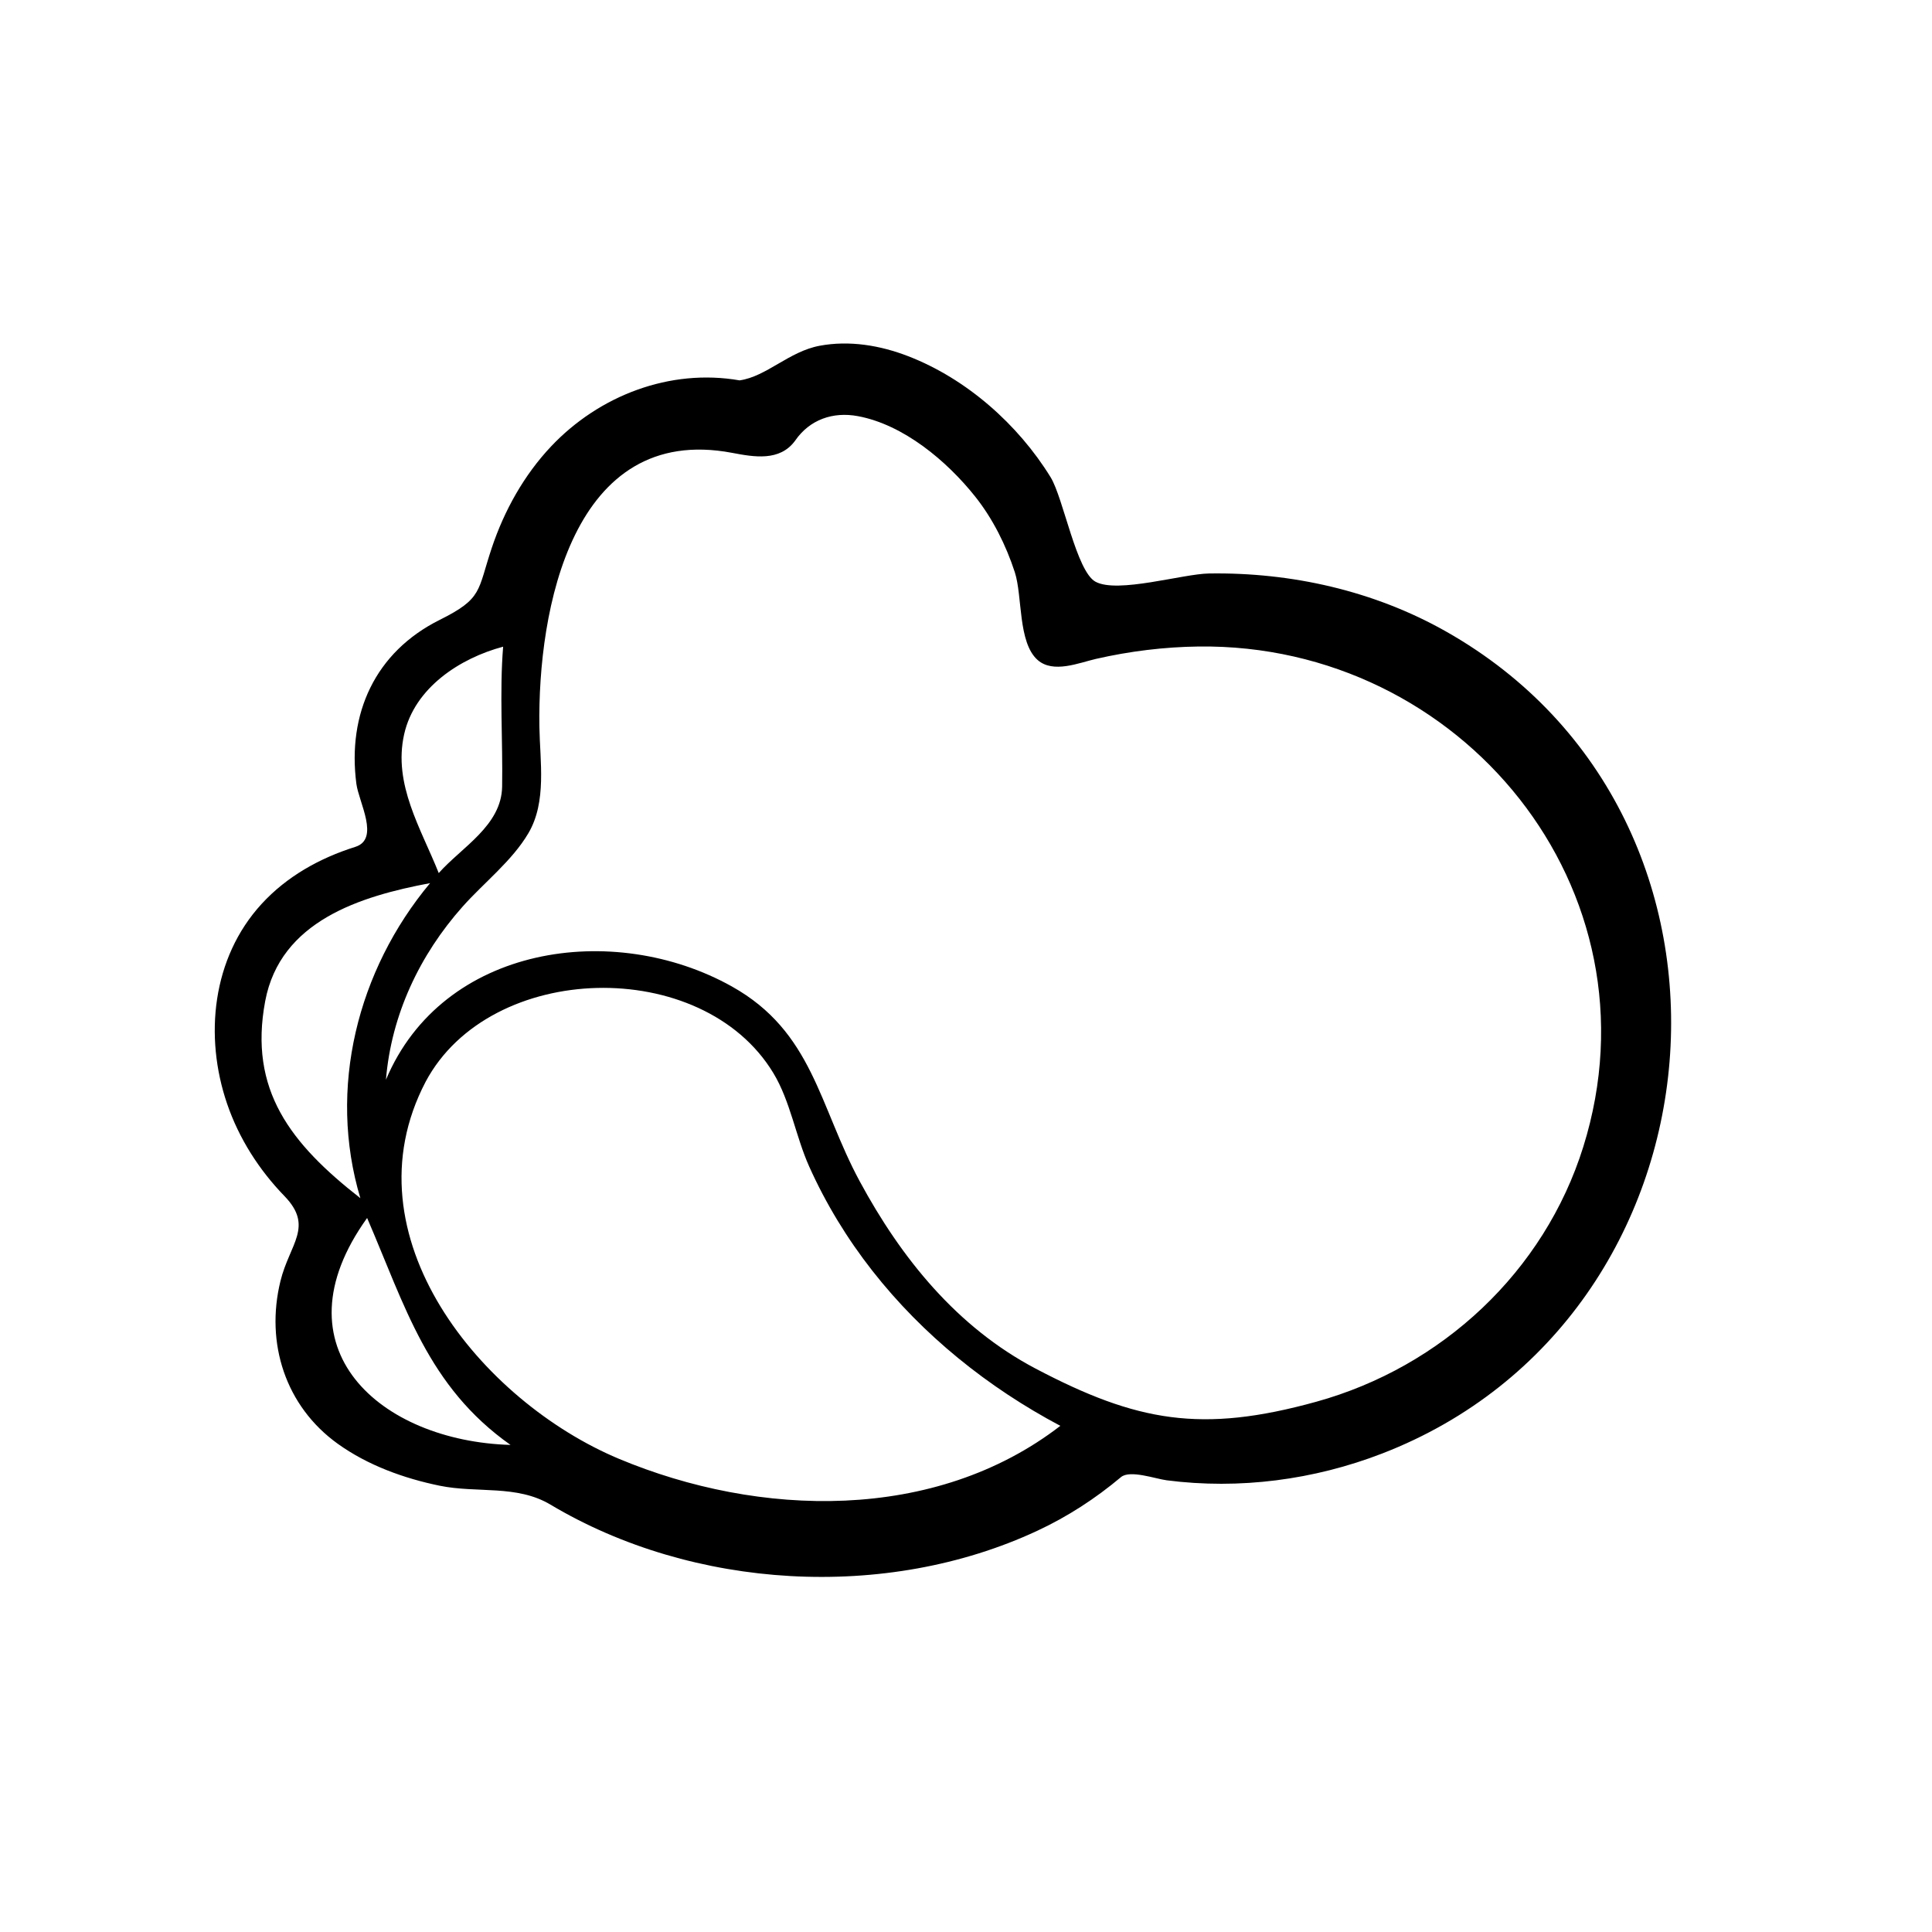 <?xml version="1.0" encoding="utf-8"?>
<!-- Generator: Adobe Illustrator 16.0.0, SVG Export Plug-In . SVG Version: 6.00 Build 0)  -->
<!DOCTYPE svg PUBLIC "-//W3C//DTD SVG 1.1//EN" "http://www.w3.org/Graphics/SVG/1.1/DTD/svg11.dtd">
<svg version="1.1" id="Layer_1" xmlns="http://www.w3.org/2000/svg" xmlns:xlink="http://www.w3.org/1999/xlink" x="0px" y="0px"
	 width="90px" height="90px" viewBox="0 0 90 90" enable-background="new 0 0 90 90" xml:space="preserve">
<path d="M67.363,29.418c-3.355-1.898-7.204-2.763-11.045-2.703c-1.222,0.019-4.251,0.942-5.283,0.385
	c-0.895-0.482-1.497-3.9-2.094-4.87c-1.517-2.463-3.918-4.585-6.626-5.634c-1.307-0.507-2.742-0.749-4.134-0.489
	c-1.431,0.267-2.478,1.436-3.728,1.612c-3.246-0.564-6.544,0.707-8.782,3.077c-1.264,1.34-2.182,2.99-2.764,4.731
	c-0.672,2.01-0.413,2.347-2.424,3.349c-3.009,1.5-4.309,4.368-3.882,7.636c0.113,0.865,1.106,2.576-0.052,2.939
	c-1.652,0.52-3.188,1.374-4.366,2.661c-2.301,2.512-2.681,6.162-1.602,9.312c0.552,1.611,1.487,3.074,2.671,4.295
	c1.379,1.425,0.237,2.224-0.188,3.959c-0.708,2.887,0.23,5.829,2.675,7.582c1.395,1,3.076,1.608,4.747,1.951
	c1.745,0.356,3.589-0.057,5.157,0.88c6.633,3.96,15.622,4.507,22.674,1.22c1.413-0.659,2.71-1.5,3.903-2.502
	c0.417-0.35,1.621,0.084,2.126,0.148c3.389,0.438,6.862-0.017,10.046-1.249C80.721,61.39,82.758,38.128,67.363,29.418z
	 M48.234,63.75c-3.646-1.922-6.244-5.123-8.188-8.726c-1.897-3.517-2.18-6.962-5.955-9.072c-5.508-3.078-13.47-1.934-16.112,4.347
	c0.248-3.021,1.57-5.815,3.572-8.066c0.989-1.112,2.303-2.127,3.063-3.418c0.865-1.469,0.538-3.348,0.513-4.962
	c-0.085-5.414,1.525-14.165,8.975-12.758c1.021,0.193,2.218,0.411,2.934-0.561c0.679-0.991,1.768-1.365,2.929-1.148
	c2.129,0.397,4.142,2.089,5.458,3.74c0.825,1.035,1.442,2.275,1.851,3.53c0.362,1.113,0.138,3.271,1.062,4.088
	c0.728,0.643,1.933,0.13,2.723-0.051c1.567-0.357,3.173-0.556,4.78-0.576c12.22-0.153,21.662,11.317,17.917,23.305
	c-1.819,5.822-6.59,10.258-12.443,11.878C55.972,66.777,52.956,66.236,48.234,63.75z M19.828,50.391c3-5.629,12.885-5.887,16.2-0.4
	c0.792,1.311,1.039,2.948,1.666,4.347c0.776,1.732,1.772,3.364,2.943,4.858c2.354,3.004,5.392,5.441,8.758,7.225
	c-5.838,4.505-14.032,4.273-20.574,1.531C22.448,65.278,16.062,57.585,19.828,50.391z M23.438,30.125
	c-0.173,2.117-0.011,4.403-0.047,6.522c-0.03,1.815-1.887,2.821-2.953,4.024c-0.825-2.074-2.133-4.132-1.612-6.462
	C19.312,32.033,21.431,30.66,23.438,30.125z M12.354,46.635c0.703-3.726,4.417-4.884,7.681-5.495
	c-3.383,4.054-4.779,9.566-3.248,14.676C13.539,53.276,11.576,50.781,12.354,46.635z M17.102,56.738
	c1.771,4.105,2.827,7.855,6.68,10.572C17.732,67.136,12.737,62.814,17.102,56.738z"/>
</svg>
